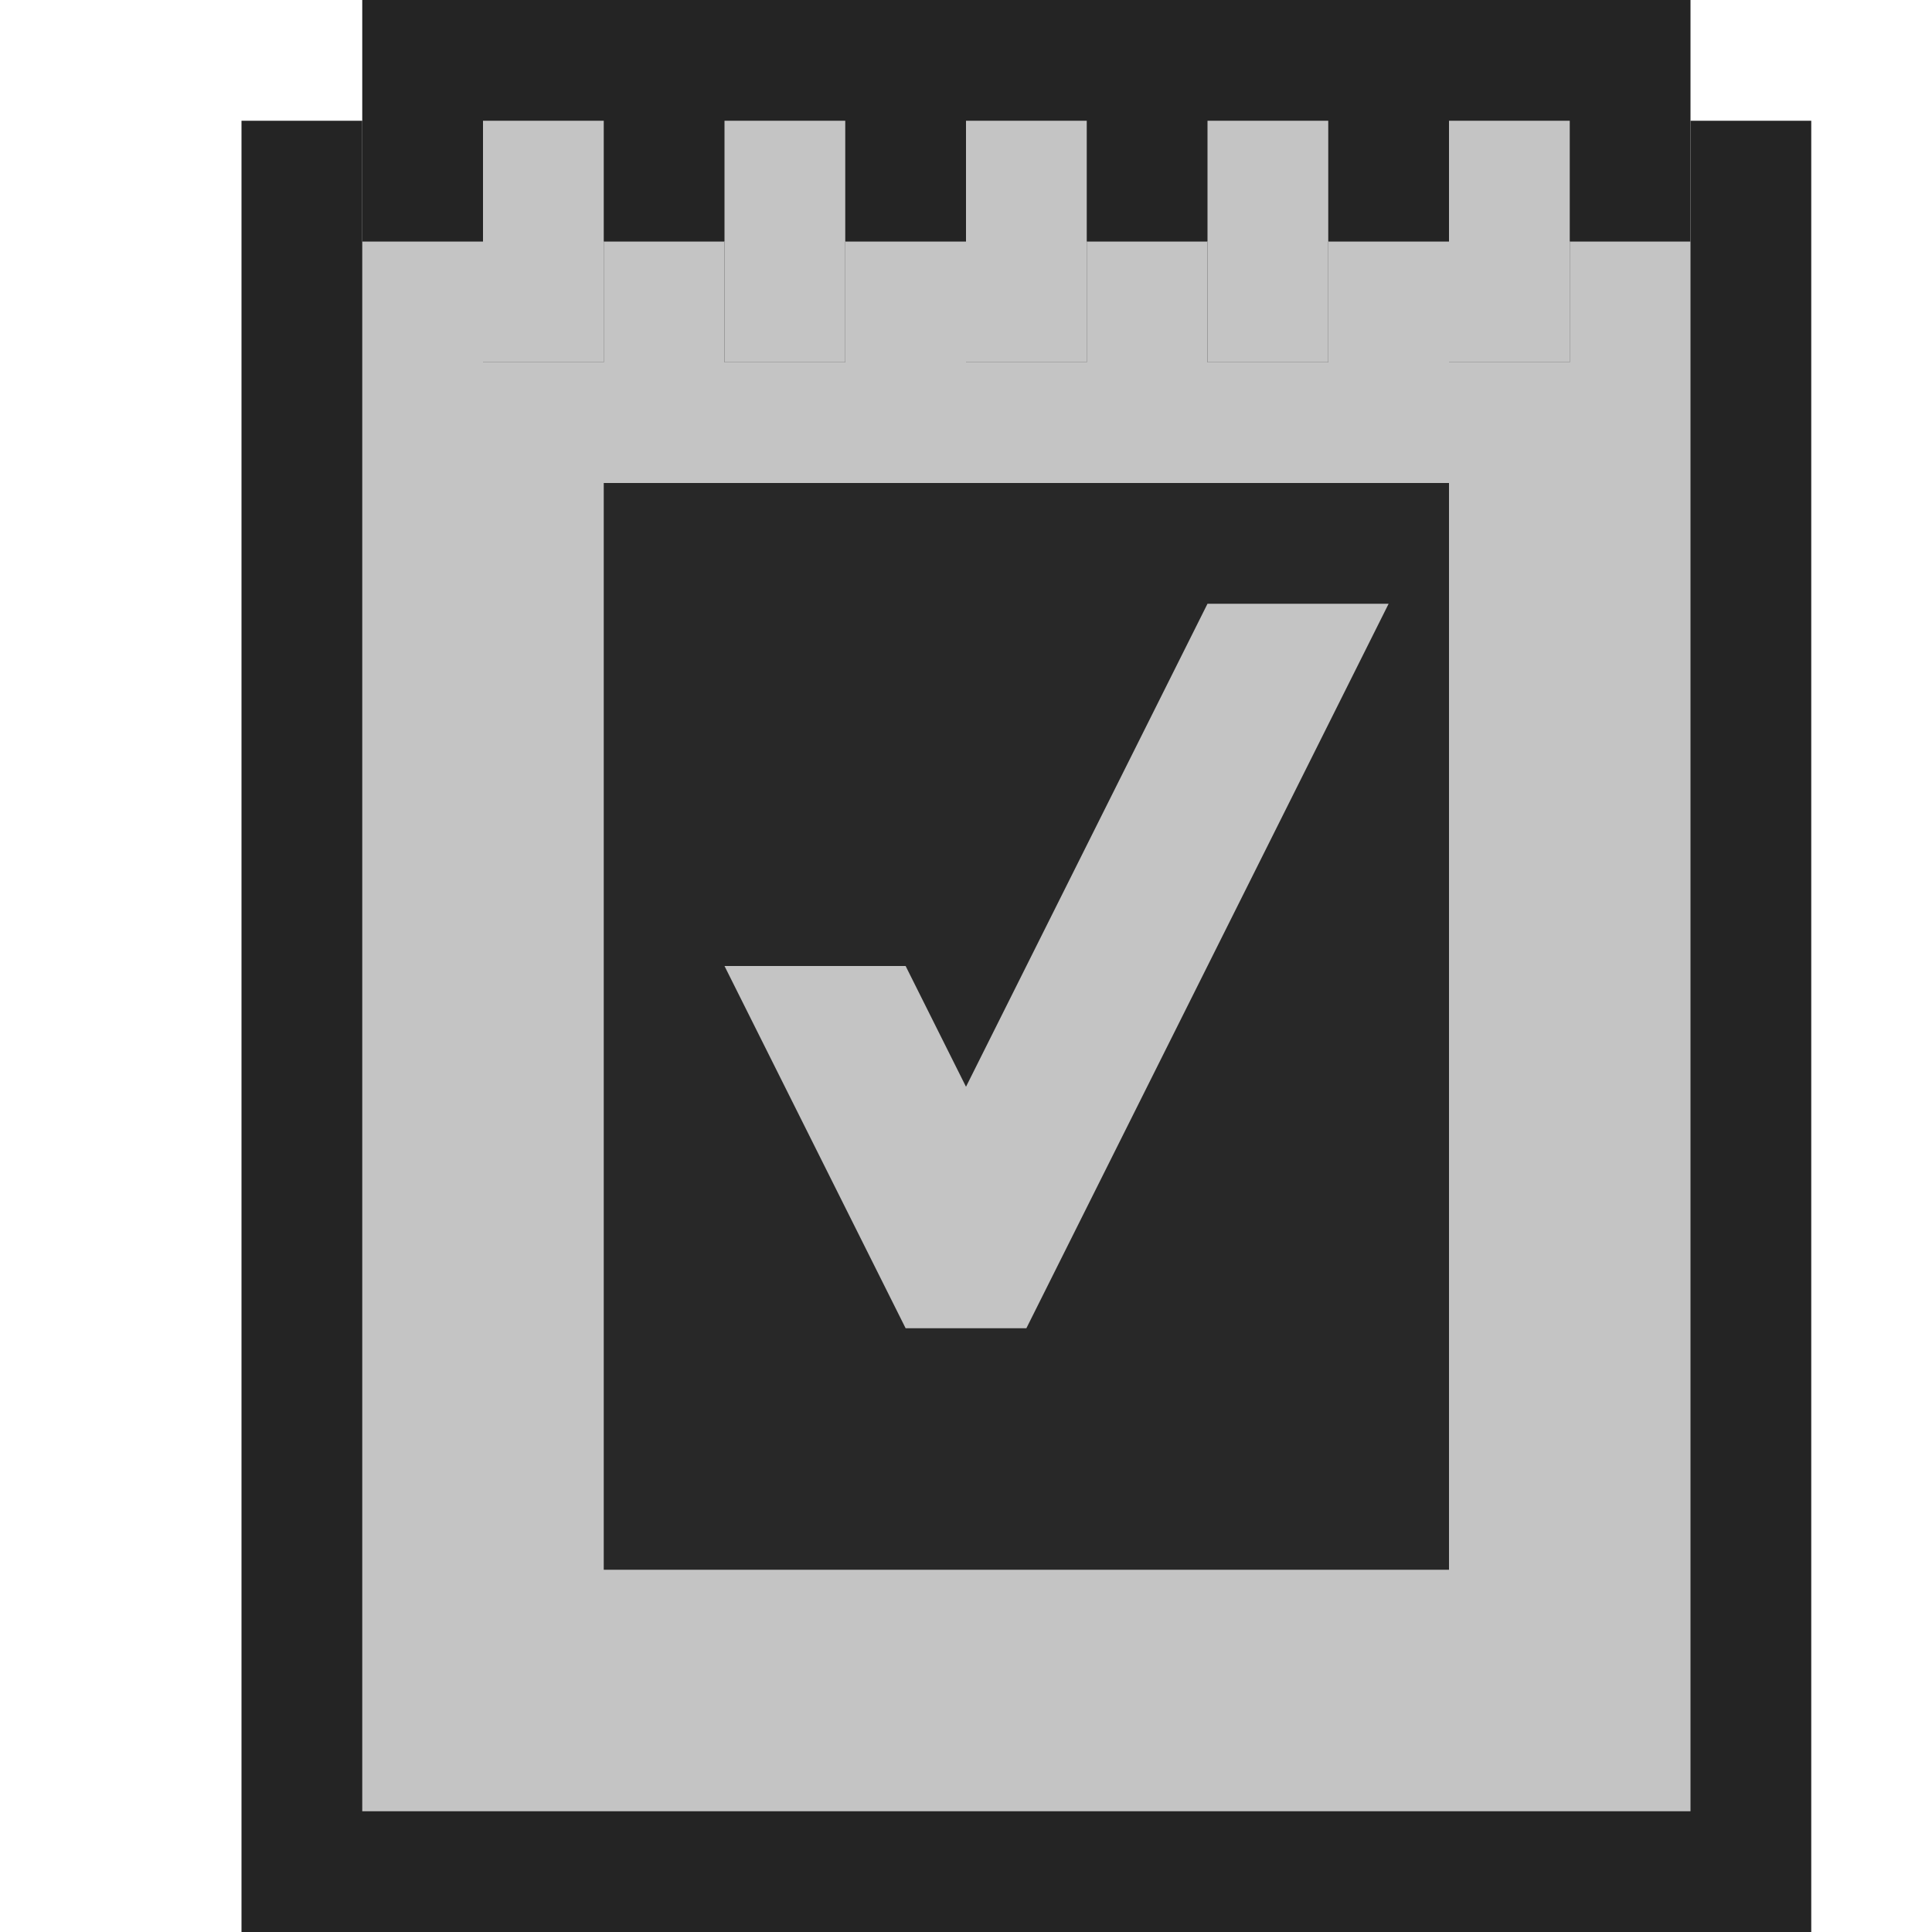 <svg ti:v="1" width="16" height="16" viewBox="0 0 16 16" xmlns="http://www.w3.org/2000/svg" xmlns:ti="urn:schemas-jetbrains-com:tisvg"><rect id="frame" width="16" height="16" fill="none"/><g fill-rule="evenodd"><path d="M14 1v1H3V1H2v15h13V1h-1z" fill="#242424"/><path d="M13 2v1h-1V2h-1v1h-1V2H9v1H8V2H7v1H6V2H5v1H4V2H3v13h11V2h-1z" fill="#C4C4C4"/><path d="M12 4H5v9h7V4z" fill="#282828"/><path d="M14 2H3V0h11v2z" fill="#242424"/><path d="M13 1h-1v2h1m-2-2h-1v2h1M9 1H8v2h1M7 1H6v2h1M5 3H4V1h1v2z" fill="#C4C4C4"/><path d="M7.5 11L6 8h1.5L8 9l2-4h1.5l-3 6h-1z" fill="#C4C4C4"/></g></svg>